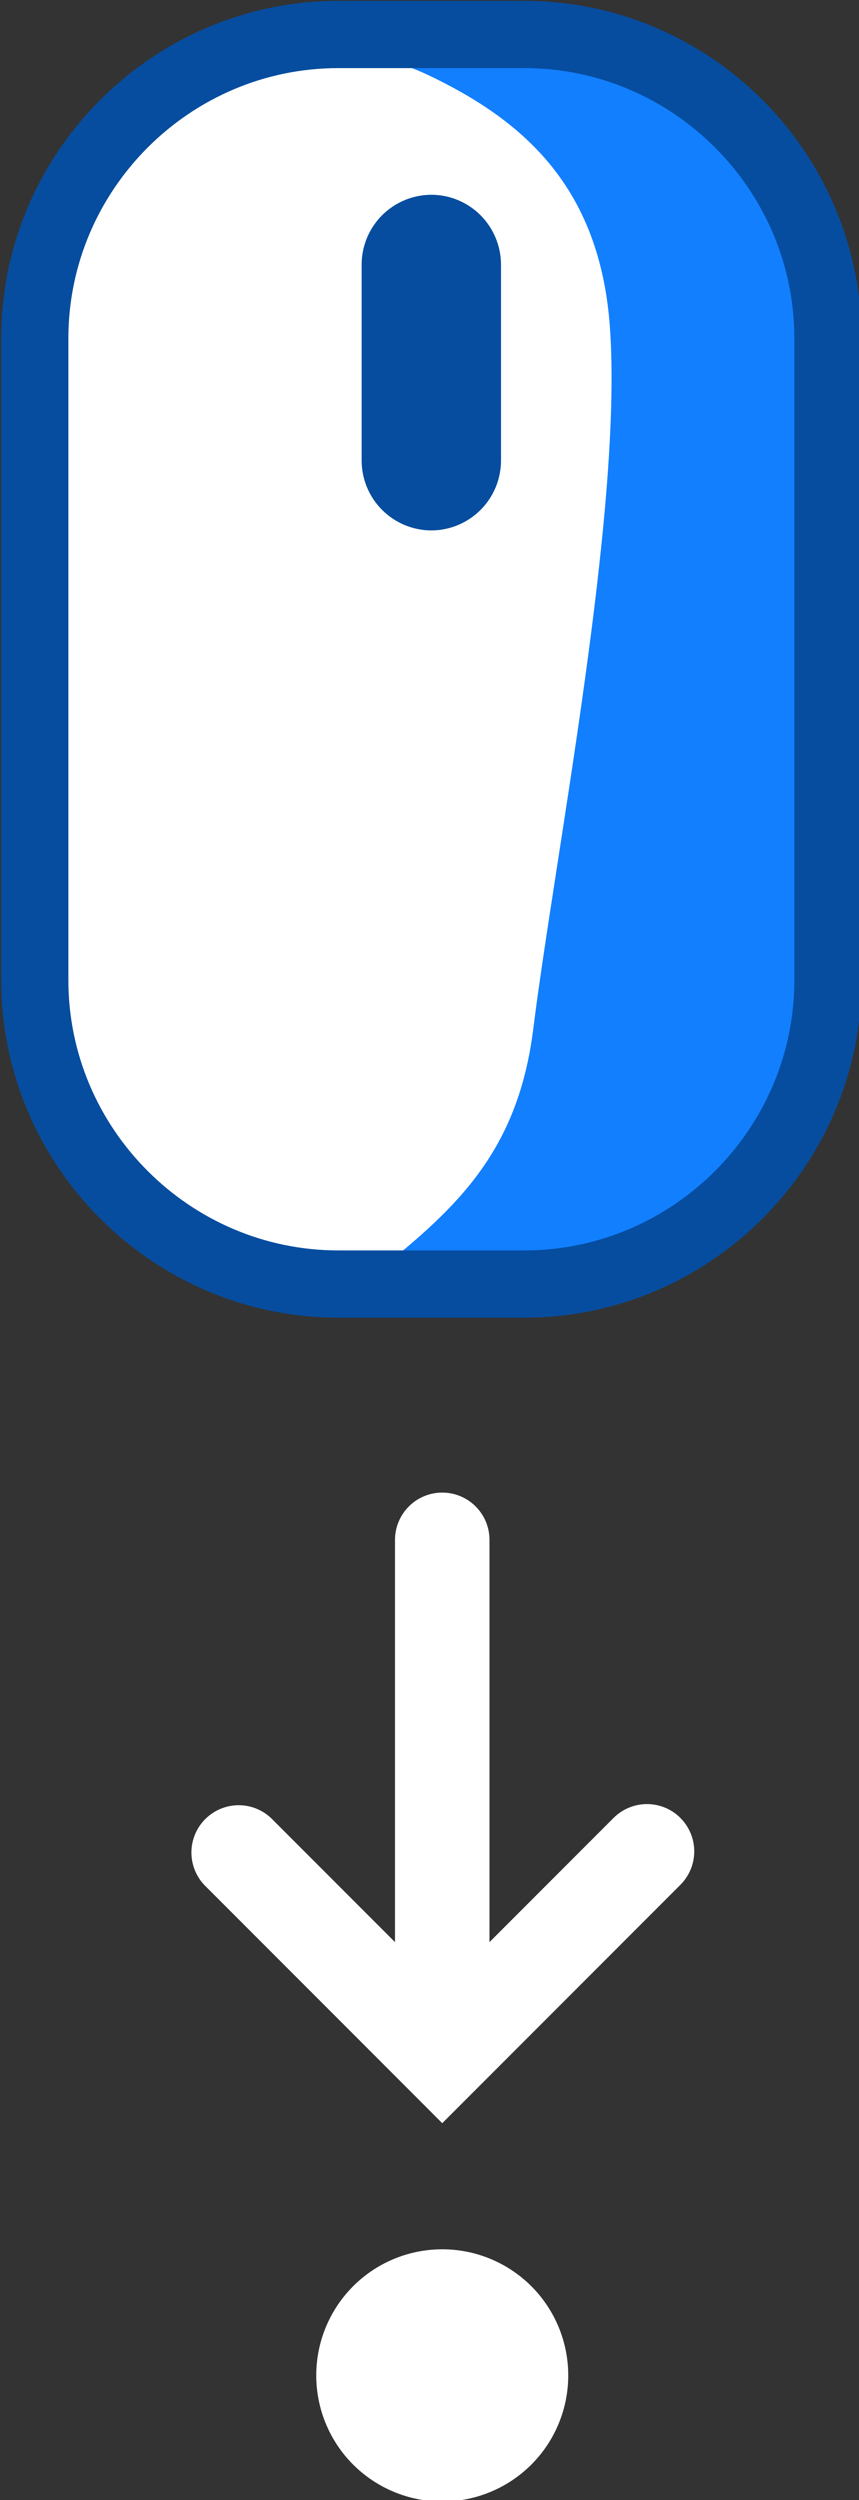 <?xml version="1.0" encoding="UTF-8" standalone="no"?>

<svg
   width="6.775mm"
   height="19.699mm"
   viewBox="0 0 6.775 19.699"
   version="1.1"
   id="svg1"
   xml:space="preserve"
   xmlns:inkscape="http://www.inkscape.org/namespaces/inkscape"
   xmlns:sodipodi="http://sodipodi.sourceforge.net/DTD/sodipodi-0.dtd"
   xmlns="http://www.w3.org/2000/svg"
   xmlns:svg="http://www.w3.org/2000/svg"><rect x="0" y="0" width="6.775" height="19.699" fill="#333333" stroke="none"/><sodipodi:namedview
     id="namedview1"
     pagecolor="#000000"
     bordercolor="#000000"
     borderopacity="0.25"
     inkscape:showpageshadow="2"
     inkscape:pageopacity="0.0"
     inkscape:pagecheckerboard="0"
     inkscape:deskcolor="#d1d1d1"
     inkscape:document-units="mm" /><defs
     id="defs1" /><g
     inkscape:label="Layer 1"
     inkscape:groupmode="layer"
     id="layer1"
     transform="translate(-31.026,-29.086)"><g
       id="g3"><g
         style="fill:none"
         id="g1"
         transform="matrix(0.265,0,0,0.265,24.872,24.761)"><path
           d="m 37.297,16.773 h -2.472 c -5.876,0 -10.684,4.808 -10.684,10.684 v 16.933 c 0,5.876 4.808,10.684 10.684,10.684 h 2.472 c 5.876,0 10.684,-4.808 10.684,-10.684 v -16.933 c 0,-5.876 -4.808,-10.684 -10.684,-10.684 z"
           fill="#ffffff"
           id="path1" /><path
           d="m 36.06,22.112 c -0.549,0.002 -1.076,0.221 -1.465,0.609 -0.389,0.389 -0.608,0.915 -0.609,1.465 v 5.834 c 0.002,0.549 0.221,1.076 0.61,1.464 0.389,0.388 0.915,0.607 1.464,0.609 0.549,-0.002 1.076,-0.221 1.464,-0.609 0.389,-0.388 0.608,-0.915 0.61,-1.464 v -5.834 c -0.002,-0.55 -0.221,-1.076 -0.609,-1.465 -0.389,-0.389 -0.915,-0.608 -1.465,-0.609 z"
           fill="#064d9f"
           id="path2" /><path
           d="m 34.499,18.038 c 0.514,0.124 1.013,0.3 1.491,0.525 2.695,1.292 5.082,3.223 5.385,7.487 0.388,5.455 -1.63,15.669 -2.28,20.857 -0.453,3.627 -2.247,5.307 -4.63,7.21 -1.2,0.961 5.267,0.844 7.93,-0.713 0.22,-0.129 0.425,-0.248 0.618,-0.359 1.19,-0.688 2.182,-1.673 2.876,-2.859 0.695,-1.186 1.069,-2.533 1.086,-3.907 l 0.256,-20.468 c 0.013,-1.043 -0.157,-2.087 -0.567,-3.046 -0.878,-2.053 -3.007,-5.008 -7.985,-5.01 0,0 -6.725,-0.346 -4.18,0.283 z"
           fill="#127fff"
           id="path3" /><path
           d="m 38.83,54.501 h -5.537 c -4.97,0 -9.035,-4.065 -9.035,-9.034 v -19.087 c 0,-4.969 4.066,-9.034 9.035,-9.034 h 5.536 c 4.97,0 9.035,4.065 9.035,9.034 v 19.087 c 0,4.969 -4.066,9.034 -9.035,9.034"
           stroke="#064d9f"
           stroke-width="2"
           stroke-linecap="round"
           stroke-linejoin="round"
           id="path4" /></g><g
         style="fill:none"
         id="g2"
         transform="matrix(0.265,0,0,0.265,30.539,40.847)"><path
           fill-rule="evenodd"
           clip-rule="evenodd"
           d="m 18.75,26.25 c 0,0.995 -0.395,1.948 -1.098,2.652 C 16.948,29.605 15.995,30 15,30 c -0.995,0 -1.948,-0.395 -2.652,-1.098 -0.703,-0.703 -1.098,-1.657 -1.098,-2.652 0,-0.995 0.395,-1.948 1.098,-2.652 0.703,-0.703 1.657,-1.098 2.652,-1.098 0.995,0 1.948,0.395 2.652,1.098 0.703,0.703 1.098,1.657 1.098,2.652 z M 22.088,9.673 C 21.824,9.41 21.466,9.262 21.094,9.262 c -0.373,0 -0.73,0.148 -0.994,0.411 L 16.406,13.367 V 1.406 c 0,-0.373 -0.148,-0.731 -0.412,-0.994 C 15.731,0.148 15.373,0 15,0 14.627,0 14.269,0.148 14.006,0.412 13.742,0.676 13.594,1.033 13.594,1.406 V 13.367 L 9.9,9.673 C 9.633,9.425 9.281,9.289 8.917,9.296 8.552,9.302 8.205,9.45 7.947,9.708 7.689,9.965 7.542,10.313 7.535,10.677 c -0.006,0.364 0.129,0.717 0.377,0.984 l 6.094,6.094 0.994,0.996 0.994,-0.994 6.094,-6.094 c 0.131,-0.131 0.234,-0.286 0.305,-0.456 0.071,-0.171 0.107,-0.354 0.107,-0.538 0,-0.185 -0.036,-0.368 -0.107,-0.538 -0.071,-0.171 -0.174,-0.326 -0.305,-0.456 z"
           fill="#ffffff"
           id="path1-2" /></g></g></g></svg>
